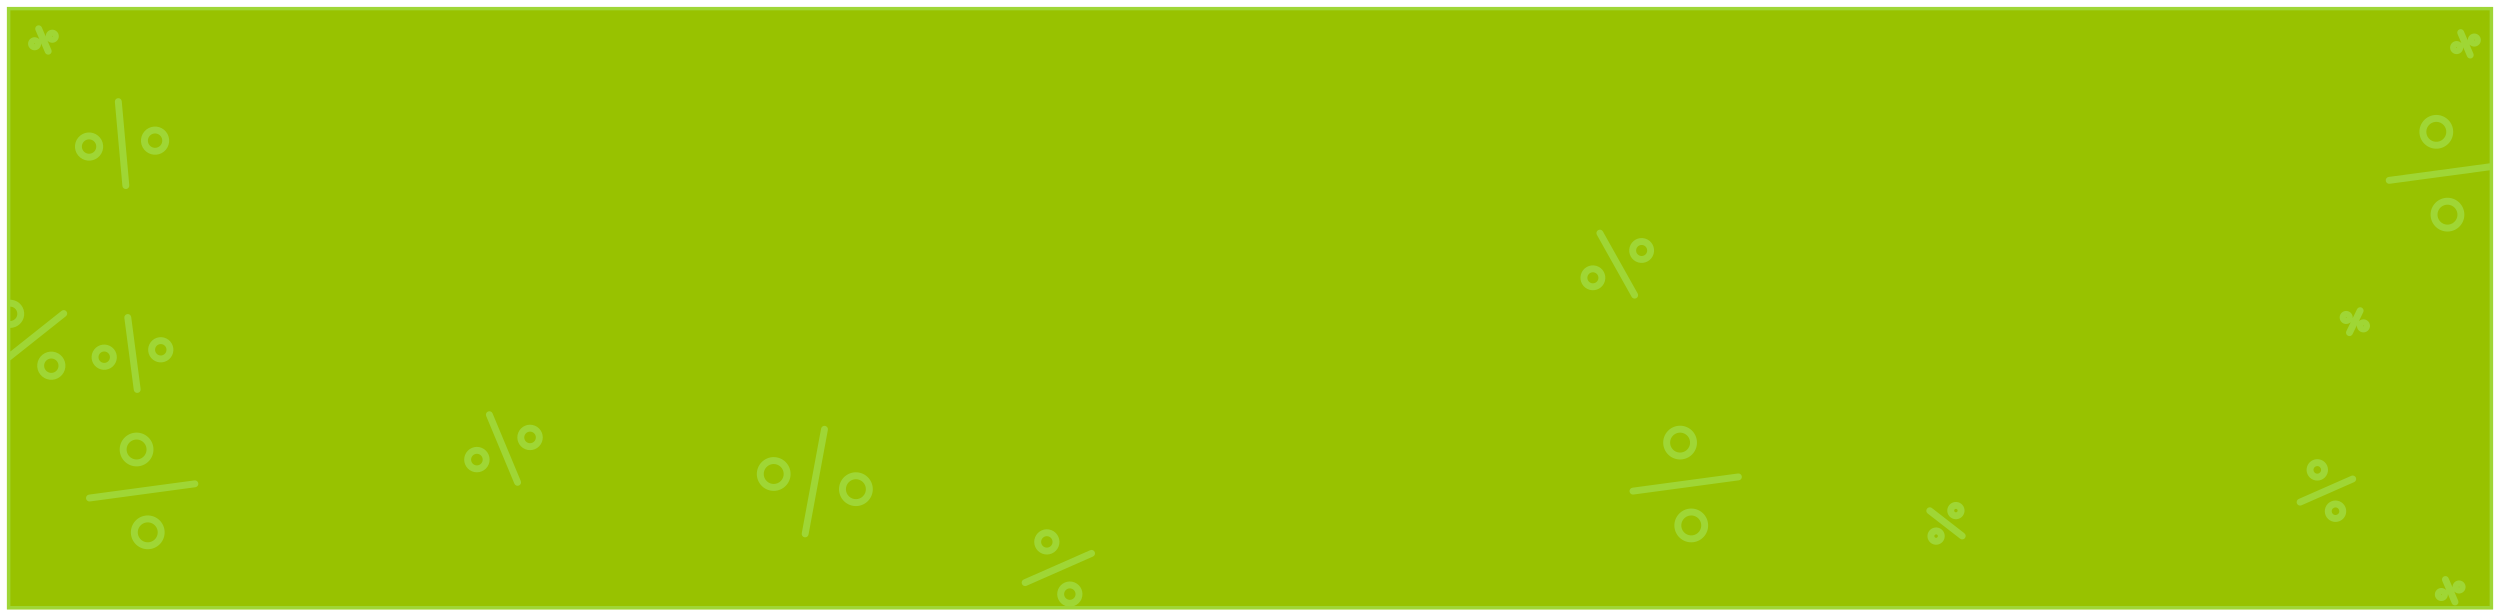 <svg width="1448" height="357" viewBox="0 0 1448 357" fill="none" xmlns="http://www.w3.org/2000/svg">
<g clip-path="url(#clip0_376_11625)" filter="url(#filter0_d_376_11625)">
<rect width="1440" height="349" transform="translate(4)" fill="#98C200"/>
<path fill-rule="evenodd" clip-rule="evenodd" d="M2 -2H1446V90.57C1446.45 90.879 1446.78 91.371 1446.86 91.958C1446.96 92.735 1446.61 93.468 1446 93.88V351H2V207.88L-0.093 209.542C-0.958 210.229 -2.217 210.084 -2.903 209.219C-3.59 208.354 -3.446 207.096 -2.581 206.409L2 202.772V184.963C-0.865 183.427 -2.65 180.254 -2.257 176.829C-1.94 174.066 -0.278 171.784 2 170.561V-2ZM2 176.18C1.859 176.525 1.762 176.896 1.717 177.285C1.634 178.009 1.741 178.711 2 179.341V176.18ZM6 181.927V173.595C6.11 173.599 6.221 173.607 6.333 173.62C8.62 173.883 10.26 175.95 9.998 178.236C9.759 180.315 8.03 181.86 6 181.927ZM6 185.928C10.037 185.863 13.499 182.813 13.972 178.693C14.486 174.211 11.271 170.161 6.789 169.646C6.524 169.616 6.261 169.599 6 169.594V2H1442V90.595L1383.54 98.478C1382.45 98.625 1381.68 99.632 1381.83 100.727C1381.98 101.822 1382.98 102.589 1384.08 102.442L1442 94.631V347H622.088C624.023 346.314 625.659 344.821 626.461 342.757C627.923 338.994 626.057 334.758 622.294 333.296C618.531 331.833 614.295 333.699 612.833 337.462C611.371 341.225 613.236 345.461 616.999 346.923C617.068 346.95 617.137 346.976 617.206 347H6V204.704L38.16 179.169C39.026 178.482 39.17 177.224 38.483 176.359C37.796 175.494 36.538 175.349 35.673 176.036L6 199.596V185.928ZM21.609 10.81C22.625 10.378 23.8 10.851 24.232 11.867L26.495 17.187C26.466 16.651 26.551 16.1 26.765 15.569C27.547 13.63 29.754 12.691 31.693 13.473C33.633 14.255 34.572 16.461 33.79 18.401C33.008 20.341 30.802 21.279 28.862 20.497C28.331 20.283 27.875 19.963 27.509 19.57L29.772 24.89C30.205 25.906 29.731 27.081 28.715 27.513C27.698 27.945 26.524 27.472 26.091 26.456L23.828 21.136C23.857 21.672 23.772 22.223 23.558 22.754C22.776 24.694 20.57 25.632 18.63 24.85C16.69 24.068 15.752 21.862 16.534 19.922C17.316 17.982 19.522 17.044 21.462 17.826C21.992 18.04 22.448 18.36 22.814 18.753L20.551 13.433C20.119 12.417 20.592 11.242 21.609 10.81ZM1424.45 13.031C1425.46 12.598 1426.64 13.072 1427.07 14.088L1429.34 19.408C1429.31 18.872 1429.39 18.321 1429.61 17.79C1430.39 15.85 1432.59 14.912 1434.53 15.693C1436.47 16.475 1437.41 18.681 1436.63 20.622C1435.85 22.561 1433.64 23.5 1431.7 22.718C1431.17 22.504 1430.71 22.183 1430.35 21.791L1432.61 27.11C1433.04 28.127 1432.57 29.301 1431.55 29.734C1430.54 30.166 1429.36 29.693 1428.93 28.676L1426.67 23.357C1426.7 23.893 1426.61 24.444 1426.4 24.974C1425.62 26.914 1423.41 27.853 1421.47 27.071C1419.53 26.289 1418.59 24.083 1419.37 22.143C1420.16 20.203 1422.36 19.265 1424.3 20.046C1424.83 20.26 1425.29 20.581 1425.65 20.973L1423.39 15.654C1422.96 14.638 1423.43 13.463 1424.45 13.031ZM30.198 17.183C30.307 17.227 30.431 17.174 30.475 17.065C30.519 16.956 30.466 16.831 30.357 16.787C30.248 16.743 30.124 16.796 30.08 16.905C30.036 17.015 30.089 17.139 30.198 17.183ZM1433.04 19.403C1433.15 19.447 1433.27 19.395 1433.32 19.285C1433.36 19.176 1433.31 19.052 1433.2 19.008C1433.09 18.964 1432.96 19.017 1432.92 19.126C1432.88 19.235 1432.93 19.359 1433.04 19.403ZM19.966 21.536C20.076 21.58 20.2 21.527 20.244 21.418C20.288 21.308 20.235 21.184 20.126 21.14C20.017 21.096 19.892 21.149 19.848 21.258C19.804 21.367 19.857 21.492 19.966 21.536ZM1422.81 23.756C1422.92 23.8 1423.04 23.747 1423.08 23.638C1423.13 23.529 1423.07 23.405 1422.97 23.361C1422.86 23.317 1422.73 23.37 1422.69 23.479C1422.64 23.588 1422.7 23.712 1422.81 23.756ZM68.344 52.858C69.445 52.76 70.416 53.572 70.515 54.672L74.877 103.322C74.976 104.422 74.164 105.394 73.064 105.493C71.964 105.591 70.992 104.78 70.893 103.679L66.531 55.029C66.432 53.929 67.244 52.957 68.344 52.858ZM1414.61 67.755C1412.07 65.82 1408.45 66.309 1406.51 68.848C1404.58 71.386 1405.06 75.014 1407.6 76.949C1410.14 78.885 1413.77 78.396 1415.71 75.857C1417.64 73.318 1417.15 69.691 1414.61 67.755ZM1403.33 66.422C1406.6 62.127 1412.74 61.299 1417.04 64.574C1421.33 67.849 1422.16 73.986 1418.89 78.282C1415.61 82.578 1409.47 83.405 1405.18 80.13C1400.88 76.855 1400.06 70.718 1403.33 66.422ZM83.548 72.225C86.44 68.763 91.591 68.302 95.053 71.194C98.515 74.086 98.977 79.237 96.085 82.698C93.192 86.16 88.042 86.622 84.58 83.73C81.118 80.838 80.656 75.687 83.548 72.225ZM92.489 74.263C90.722 72.788 88.094 73.023 86.618 74.79C85.142 76.556 85.378 79.184 87.144 80.66C88.911 82.136 91.539 81.9 93.015 80.134C94.491 78.367 94.255 75.739 92.489 74.263ZM45.323 75.653C48.215 72.191 53.366 71.729 56.828 74.621C60.29 77.513 60.751 82.664 57.859 86.126C54.967 89.588 49.816 90.049 46.355 87.157C42.893 84.265 42.431 79.115 45.323 75.653ZM54.263 77.691C52.497 76.215 49.868 76.451 48.393 78.217C46.917 79.984 47.153 82.612 48.919 84.088C50.686 85.563 53.314 85.328 54.79 83.561C56.265 81.795 56.03 79.167 54.263 77.691ZM1421.08 115.736C1418.54 113.8 1414.92 114.289 1412.98 116.828C1411.05 119.367 1411.54 122.994 1414.07 124.93C1416.61 126.865 1420.24 126.376 1422.18 123.837C1424.11 121.298 1423.62 117.671 1421.08 115.736ZM1409.8 114.403C1413.08 110.107 1419.21 109.28 1423.51 112.555C1427.8 115.829 1428.63 121.967 1425.36 126.262C1422.08 130.558 1415.94 131.386 1411.65 128.111C1407.35 124.836 1406.53 118.699 1409.8 114.403ZM925.671 129.28C926.634 128.74 927.853 129.084 928.393 130.047L948.534 165.982C949.074 166.945 948.731 168.164 947.767 168.704C946.804 169.244 945.585 168.901 945.045 167.937L924.904 132.003C924.364 131.039 924.707 129.82 925.671 129.28ZM951.704 137.998C950.002 137.519 948.234 138.51 947.755 140.212C947.275 141.914 948.267 143.682 949.969 144.161C951.67 144.641 953.439 143.65 953.918 141.948C954.397 140.246 953.406 138.477 951.704 137.998ZM943.905 139.127C944.983 135.299 948.96 133.07 952.789 134.148C956.617 135.226 958.847 139.204 957.768 143.032C956.69 146.86 952.712 149.09 948.884 148.012C945.056 146.933 942.826 142.956 943.905 139.127ZM923.47 153.823C921.768 153.344 920 154.335 919.52 156.037C919.041 157.739 920.032 159.507 921.734 159.986C923.436 160.466 925.204 159.475 925.683 157.773C926.163 156.071 925.172 154.302 923.47 153.823ZM915.67 154.952C916.748 151.124 920.726 148.895 924.554 149.973C928.383 151.051 930.612 155.029 929.534 158.857C928.455 162.685 924.478 164.915 920.649 163.837C916.821 162.758 914.592 158.781 915.67 154.952ZM1367.88 174.148C1368.87 174.631 1369.29 175.828 1368.8 176.822L1366.27 182.019C1366.66 181.646 1367.13 181.349 1367.67 181.162C1369.65 180.479 1371.8 181.529 1372.49 183.506C1373.17 185.483 1372.12 187.639 1370.14 188.321C1368.16 189.004 1366.01 187.954 1365.33 185.977C1365.14 185.436 1365.08 184.882 1365.14 184.348L1362.61 189.546C1362.12 190.539 1360.93 190.952 1359.93 190.469C1358.94 189.986 1358.53 188.789 1359.01 187.795L1361.54 182.598C1361.16 182.971 1360.68 183.268 1360.14 183.455C1358.17 184.138 1356.01 183.088 1355.33 181.111C1354.65 179.134 1355.7 176.978 1357.67 176.296C1359.65 175.613 1361.8 176.663 1362.49 178.64C1362.67 179.181 1362.73 179.735 1362.68 180.269L1365.2 175.071C1365.69 174.078 1366.89 173.665 1367.88 174.148ZM1358.71 179.945C1358.74 180.056 1358.87 180.115 1358.98 180.077C1359.09 180.038 1359.15 179.917 1359.11 179.806C1359.07 179.695 1358.95 179.636 1358.84 179.674C1358.73 179.712 1358.67 179.834 1358.71 179.945ZM73.746 177.909C74.841 177.765 75.846 178.537 75.989 179.632L81.458 221.328C81.602 222.423 80.83 223.428 79.735 223.571C78.64 223.715 77.636 222.944 77.492 221.848L72.023 180.152C71.88 179.057 72.651 178.052 73.746 177.909ZM1368.7 184.811C1368.74 184.922 1368.86 184.981 1368.98 184.943C1369.09 184.905 1369.15 184.783 1369.11 184.672C1369.07 184.561 1368.95 184.502 1368.84 184.54C1368.72 184.579 1368.67 184.7 1368.7 184.811ZM95.138 195.967C93.688 194.853 91.61 195.126 90.496 196.575C89.383 198.025 89.655 200.103 91.105 201.217C92.555 202.33 94.633 202.058 95.746 200.608C96.86 199.158 96.587 197.08 95.138 195.967ZM87.324 194.139C89.783 190.937 94.372 190.335 97.574 192.794C100.776 195.254 101.378 199.843 98.918 203.045C96.459 206.246 91.87 206.848 88.668 204.389C85.466 201.93 84.865 197.341 87.324 194.139ZM62.376 200.263C60.927 199.15 58.849 199.422 57.735 200.872C56.621 202.322 56.894 204.4 58.344 205.514C59.794 206.627 61.871 206.355 62.985 204.905C64.099 203.455 63.826 201.377 62.376 200.263ZM54.563 198.436C57.022 195.234 61.611 194.632 64.813 197.091C68.015 199.551 68.617 204.14 66.157 207.341C63.698 210.543 59.109 211.145 55.907 208.686C52.705 206.227 52.103 201.637 54.563 198.436ZM21.608 206.886C22.122 202.404 26.173 199.188 30.654 199.703C35.136 200.218 38.351 204.268 37.837 208.749C37.322 213.231 33.272 216.446 28.791 215.932C24.309 215.417 21.093 211.367 21.608 206.886ZM30.198 203.677C27.911 203.414 25.844 205.055 25.582 207.342C25.319 209.629 26.96 211.695 29.247 211.958C31.534 212.22 33.6 210.58 33.863 208.293C34.125 206.006 32.484 203.939 30.198 203.677ZM282.668 234.341C283.687 233.916 284.858 234.397 285.283 235.417L301.633 274.601C302.058 275.621 301.577 276.792 300.557 277.217C299.538 277.643 298.367 277.161 297.941 276.142L281.592 236.957C281.167 235.938 281.648 234.766 282.668 234.341ZM308.284 246.247C306.568 245.541 304.603 246.361 303.898 248.078C303.192 249.795 304.011 251.759 305.728 252.465C307.445 253.171 309.409 252.351 310.115 250.634C310.821 248.917 310.001 246.953 308.284 246.247ZM300.198 246.557C301.744 242.797 306.046 241.002 309.806 242.548C313.566 244.094 315.36 248.396 313.814 252.156C312.268 255.916 307.967 257.71 304.207 256.164C300.447 254.618 298.652 250.317 300.198 246.557ZM976.613 247.755C974.074 245.82 970.447 246.309 968.511 248.848C966.575 251.387 967.065 255.014 969.603 256.949C972.142 258.885 975.769 258.396 977.705 255.857C979.641 253.318 979.151 249.691 976.613 247.755ZM965.33 246.423C968.605 242.127 974.742 241.299 979.038 244.574C983.333 247.849 984.161 253.986 980.886 258.282C977.611 262.578 971.474 263.405 967.178 260.13C962.883 256.855 962.055 250.718 965.33 246.423ZM477.901 242.673C478.987 242.874 479.705 243.917 479.504 245.003L468.301 305.595C468.1 306.681 467.057 307.399 465.97 307.198C464.884 306.997 464.167 305.954 464.367 304.868L475.57 244.276C475.771 243.19 476.815 242.472 477.901 242.673ZM82.613 251.755C80.074 249.82 76.447 250.309 74.511 252.848C72.576 255.386 73.065 259.014 75.603 260.949C78.142 262.885 81.769 262.396 83.705 259.857C85.641 257.318 85.151 253.691 82.613 251.755ZM71.33 250.423C74.605 246.127 80.742 245.299 85.038 248.574C89.333 251.849 90.161 257.986 86.886 262.282C83.611 266.578 77.474 267.405 73.178 264.13C68.883 260.855 68.055 254.718 71.33 250.423ZM277.497 259.093C275.78 258.387 273.816 259.207 273.11 260.924C272.404 262.641 273.223 264.605 274.94 265.311C276.657 266.017 278.621 265.197 279.327 263.48C280.033 261.763 279.214 259.799 277.497 259.093ZM269.41 259.403C270.956 255.643 275.258 253.848 279.018 255.394C282.778 256.94 284.573 261.242 283.027 265.002C281.48 268.762 277.179 270.556 273.419 269.01C269.659 267.464 267.864 263.163 269.41 259.403ZM452.894 267.258C451.085 264.628 447.486 263.963 444.855 265.772C442.225 267.581 441.56 271.18 443.369 273.811C445.179 276.441 448.778 277.106 451.408 275.297C454.038 273.488 454.704 269.889 452.894 267.258ZM442.588 262.476C447.039 259.415 453.128 260.541 456.19 264.991C459.251 269.442 458.125 275.531 453.675 278.592C449.225 281.654 443.135 280.528 440.074 276.078C437.012 271.627 438.138 265.538 442.588 262.476ZM1342.98 266.097C1341.84 265.656 1340.56 266.219 1340.12 267.354C1339.68 268.49 1340.24 269.768 1341.38 270.209C1342.51 270.65 1343.79 270.087 1344.23 268.952C1344.68 267.816 1344.11 266.538 1342.98 266.097ZM1336.39 265.906C1337.63 262.711 1341.23 261.127 1344.43 262.369C1347.62 263.61 1349.2 267.206 1347.96 270.401C1346.72 273.595 1343.13 275.179 1339.93 273.938C1336.74 272.696 1335.15 269.1 1336.39 265.906ZM500.502 276.061C498.693 273.43 495.094 272.765 492.463 274.574C489.833 276.384 489.168 279.983 490.977 282.613C492.787 285.243 496.386 285.909 499.016 284.099C501.646 282.29 502.312 278.691 500.502 276.061ZM490.196 271.279C494.647 268.217 500.736 269.343 503.798 273.794C506.859 278.244 505.733 284.333 501.283 287.395C496.833 290.456 490.743 289.33 487.682 284.88C484.62 280.43 485.746 274.34 490.196 271.279ZM1008.86 271.958C1009.01 273.052 1008.24 274.059 1007.14 274.207L946.078 282.442C944.983 282.589 943.976 281.822 943.829 280.727C943.681 279.632 944.449 278.625 945.543 278.478L1006.61 270.243C1007.7 270.095 1008.71 270.863 1008.86 271.958ZM1364.52 272.611C1364.97 273.622 1364.51 274.802 1363.5 275.247L1333.02 288.671C1332.01 289.116 1330.82 288.657 1330.38 287.646C1329.93 286.635 1330.39 285.455 1331.4 285.01L1361.89 271.587C1362.9 271.141 1364.08 271.6 1364.52 272.611ZM114.859 275.958C115.006 277.052 114.239 278.059 113.144 278.207L52.078 286.442C50.983 286.589 49.976 285.822 49.829 284.727C49.681 283.632 50.449 282.625 51.543 282.478L112.609 274.243C113.704 274.095 114.711 274.863 114.859 275.958ZM1353.52 290.048C1352.39 289.607 1351.11 290.17 1350.67 291.305C1350.23 292.441 1350.79 293.719 1351.93 294.16C1353.06 294.601 1354.34 294.038 1354.78 292.903C1355.22 291.767 1354.66 290.489 1353.52 290.048ZM1346.94 289.857C1348.18 286.662 1351.78 285.078 1354.97 286.32C1358.17 287.561 1359.75 291.157 1358.51 294.352C1357.27 297.546 1353.67 299.13 1350.48 297.888C1347.28 296.647 1345.7 293.051 1346.94 289.857ZM1133.86 291.607C1133.79 291.056 1133.29 290.665 1132.74 290.734C1132.18 290.803 1131.79 291.307 1131.86 291.859C1131.93 292.411 1132.43 292.802 1132.99 292.732C1133.54 292.663 1133.93 292.159 1133.86 291.607ZM1132.24 286.765C1134.98 286.42 1137.48 288.364 1137.83 291.108C1138.17 293.851 1136.23 296.356 1133.49 296.701C1130.74 297.046 1128.24 295.102 1127.89 292.358C1127.55 289.615 1129.49 287.111 1132.24 286.765ZM1116.14 290.594C1116.82 289.721 1118.07 289.563 1118.95 290.241L1137.75 304.845C1138.63 305.522 1138.79 306.779 1138.11 307.651C1137.43 308.524 1136.17 308.682 1135.3 308.005L1116.49 293.4C1115.62 292.723 1115.46 291.466 1116.14 290.594ZM983.083 295.736C980.544 293.8 976.917 294.289 974.982 296.828C973.046 299.367 973.535 302.994 976.074 304.93C978.613 306.865 982.24 306.376 984.176 303.837C986.111 301.298 985.622 297.671 983.083 295.736ZM971.801 294.403C975.075 290.107 981.213 289.28 985.508 292.555C989.804 295.829 990.632 301.967 987.357 306.262C984.082 310.558 977.945 311.386 973.649 308.111C969.353 304.836 968.526 298.699 971.801 294.403ZM89.083 299.736C86.544 297.8 82.917 298.289 80.982 300.828C79.046 303.367 79.535 306.994 82.074 308.93C84.613 310.865 88.24 310.376 90.176 307.837C92.111 305.298 91.622 301.671 89.083 299.736ZM77.801 298.403C81.075 294.107 87.213 293.28 91.508 296.555C95.804 299.829 96.632 305.967 93.357 310.262C90.082 314.558 83.945 315.386 79.649 312.111C75.353 308.836 74.526 302.699 77.801 298.403ZM1122.39 306.386C1122.32 305.835 1121.81 305.444 1121.26 305.513C1120.71 305.582 1120.32 306.086 1120.39 306.638C1120.46 307.19 1120.96 307.581 1121.51 307.511C1122.06 307.442 1122.45 306.938 1122.39 306.386ZM1120.76 301.544C1123.5 301.199 1126.01 303.143 1126.35 305.887C1126.7 308.631 1124.75 311.135 1122.01 311.48C1119.27 311.825 1116.76 309.881 1116.42 307.137C1116.07 304.394 1118.02 301.89 1120.76 301.544ZM607.529 306.784C605.826 306.122 603.907 306.967 603.245 308.671C602.583 310.375 603.428 312.293 605.132 312.955C606.836 313.617 608.754 312.772 609.416 311.068C610.078 309.364 609.234 307.446 607.529 306.784ZM599.517 307.222C600.979 303.459 605.215 301.593 608.978 303.056C612.741 304.518 614.607 308.754 613.144 312.517C611.682 316.28 607.446 318.145 603.683 316.683C599.92 315.221 598.055 310.985 599.517 307.222ZM634.063 315.709C634.508 316.72 634.049 317.901 633.039 318.346L594.551 335.294C593.54 335.739 592.36 335.28 591.915 334.269C591.47 333.258 591.928 332.078 592.939 331.633L631.427 314.685C632.438 314.24 633.618 314.698 634.063 315.709ZM1415.61 329.81C1416.63 329.378 1417.8 329.851 1418.23 330.867L1420.5 336.187C1420.47 335.651 1420.55 335.1 1420.77 334.569C1421.55 332.63 1423.75 331.691 1425.69 332.473C1427.63 333.255 1428.57 335.461 1427.79 337.401C1427.01 339.341 1424.8 340.279 1422.86 339.497C1422.33 339.283 1421.88 338.963 1421.51 338.57L1423.77 343.89C1424.2 344.906 1423.73 346.081 1422.71 346.513C1421.7 346.945 1420.52 346.472 1420.09 345.456L1417.83 340.136C1417.86 340.672 1417.77 341.223 1417.56 341.754C1416.78 343.694 1414.57 344.632 1412.63 343.85C1410.69 343.068 1409.75 340.862 1410.53 338.922C1411.32 336.982 1413.52 336.044 1415.46 336.826C1415.99 337.04 1416.45 337.36 1416.81 337.753L1414.55 332.433C1414.12 331.417 1414.59 330.242 1415.61 329.81ZM1424.2 336.183C1424.31 336.227 1424.43 336.174 1424.48 336.065C1424.52 335.956 1424.47 335.831 1424.36 335.787C1424.25 335.743 1424.12 335.796 1424.08 335.905C1424.04 336.015 1424.09 336.139 1424.2 336.183ZM620.846 337.024C619.142 336.362 617.224 337.207 616.561 338.911C615.899 340.615 616.744 342.533 618.448 343.195C620.152 343.857 622.07 343.012 622.732 341.308C623.394 339.604 622.55 337.686 620.846 337.024ZM1413.97 340.536C1414.08 340.58 1414.2 340.527 1414.24 340.418C1414.29 340.309 1414.23 340.184 1414.13 340.14C1414.02 340.096 1413.89 340.149 1413.85 340.258C1413.8 340.367 1413.86 340.492 1413.97 340.536Z" fill="#AEFFA0" fill-opacity="0.33"/>
</g>
<defs>
<filter id="filter0_d_376_11625" x="0" y="0" width="1448" height="357" filterUnits="userSpaceOnUse" color-interpolation-filters="sRGB">
<feFlood flood-opacity="0" result="BackgroundImageFix"/>
<feColorMatrix in="SourceAlpha" type="matrix" values="0 0 0 0 0 0 0 0 0 0 0 0 0 0 0 0 0 0 127 0" result="hardAlpha"/>
<feOffset dy="4"/>
<feGaussianBlur stdDeviation="2"/>
<feComposite in2="hardAlpha" operator="out"/>
<feColorMatrix type="matrix" values="0 0 0 0 0 0 0 0 0 0 0 0 0 0 0 0 0 0 0.25 0"/>
<feBlend mode="normal" in2="BackgroundImageFix" result="effect1_dropShadow_376_11625"/>
<feBlend mode="normal" in="SourceGraphic" in2="effect1_dropShadow_376_11625" result="shape"/>
</filter>
<clipPath id="clip0_376_11625">
<rect width="1440" height="349" fill="white" transform="translate(4)"/>
</clipPath>
</defs>
</svg>
